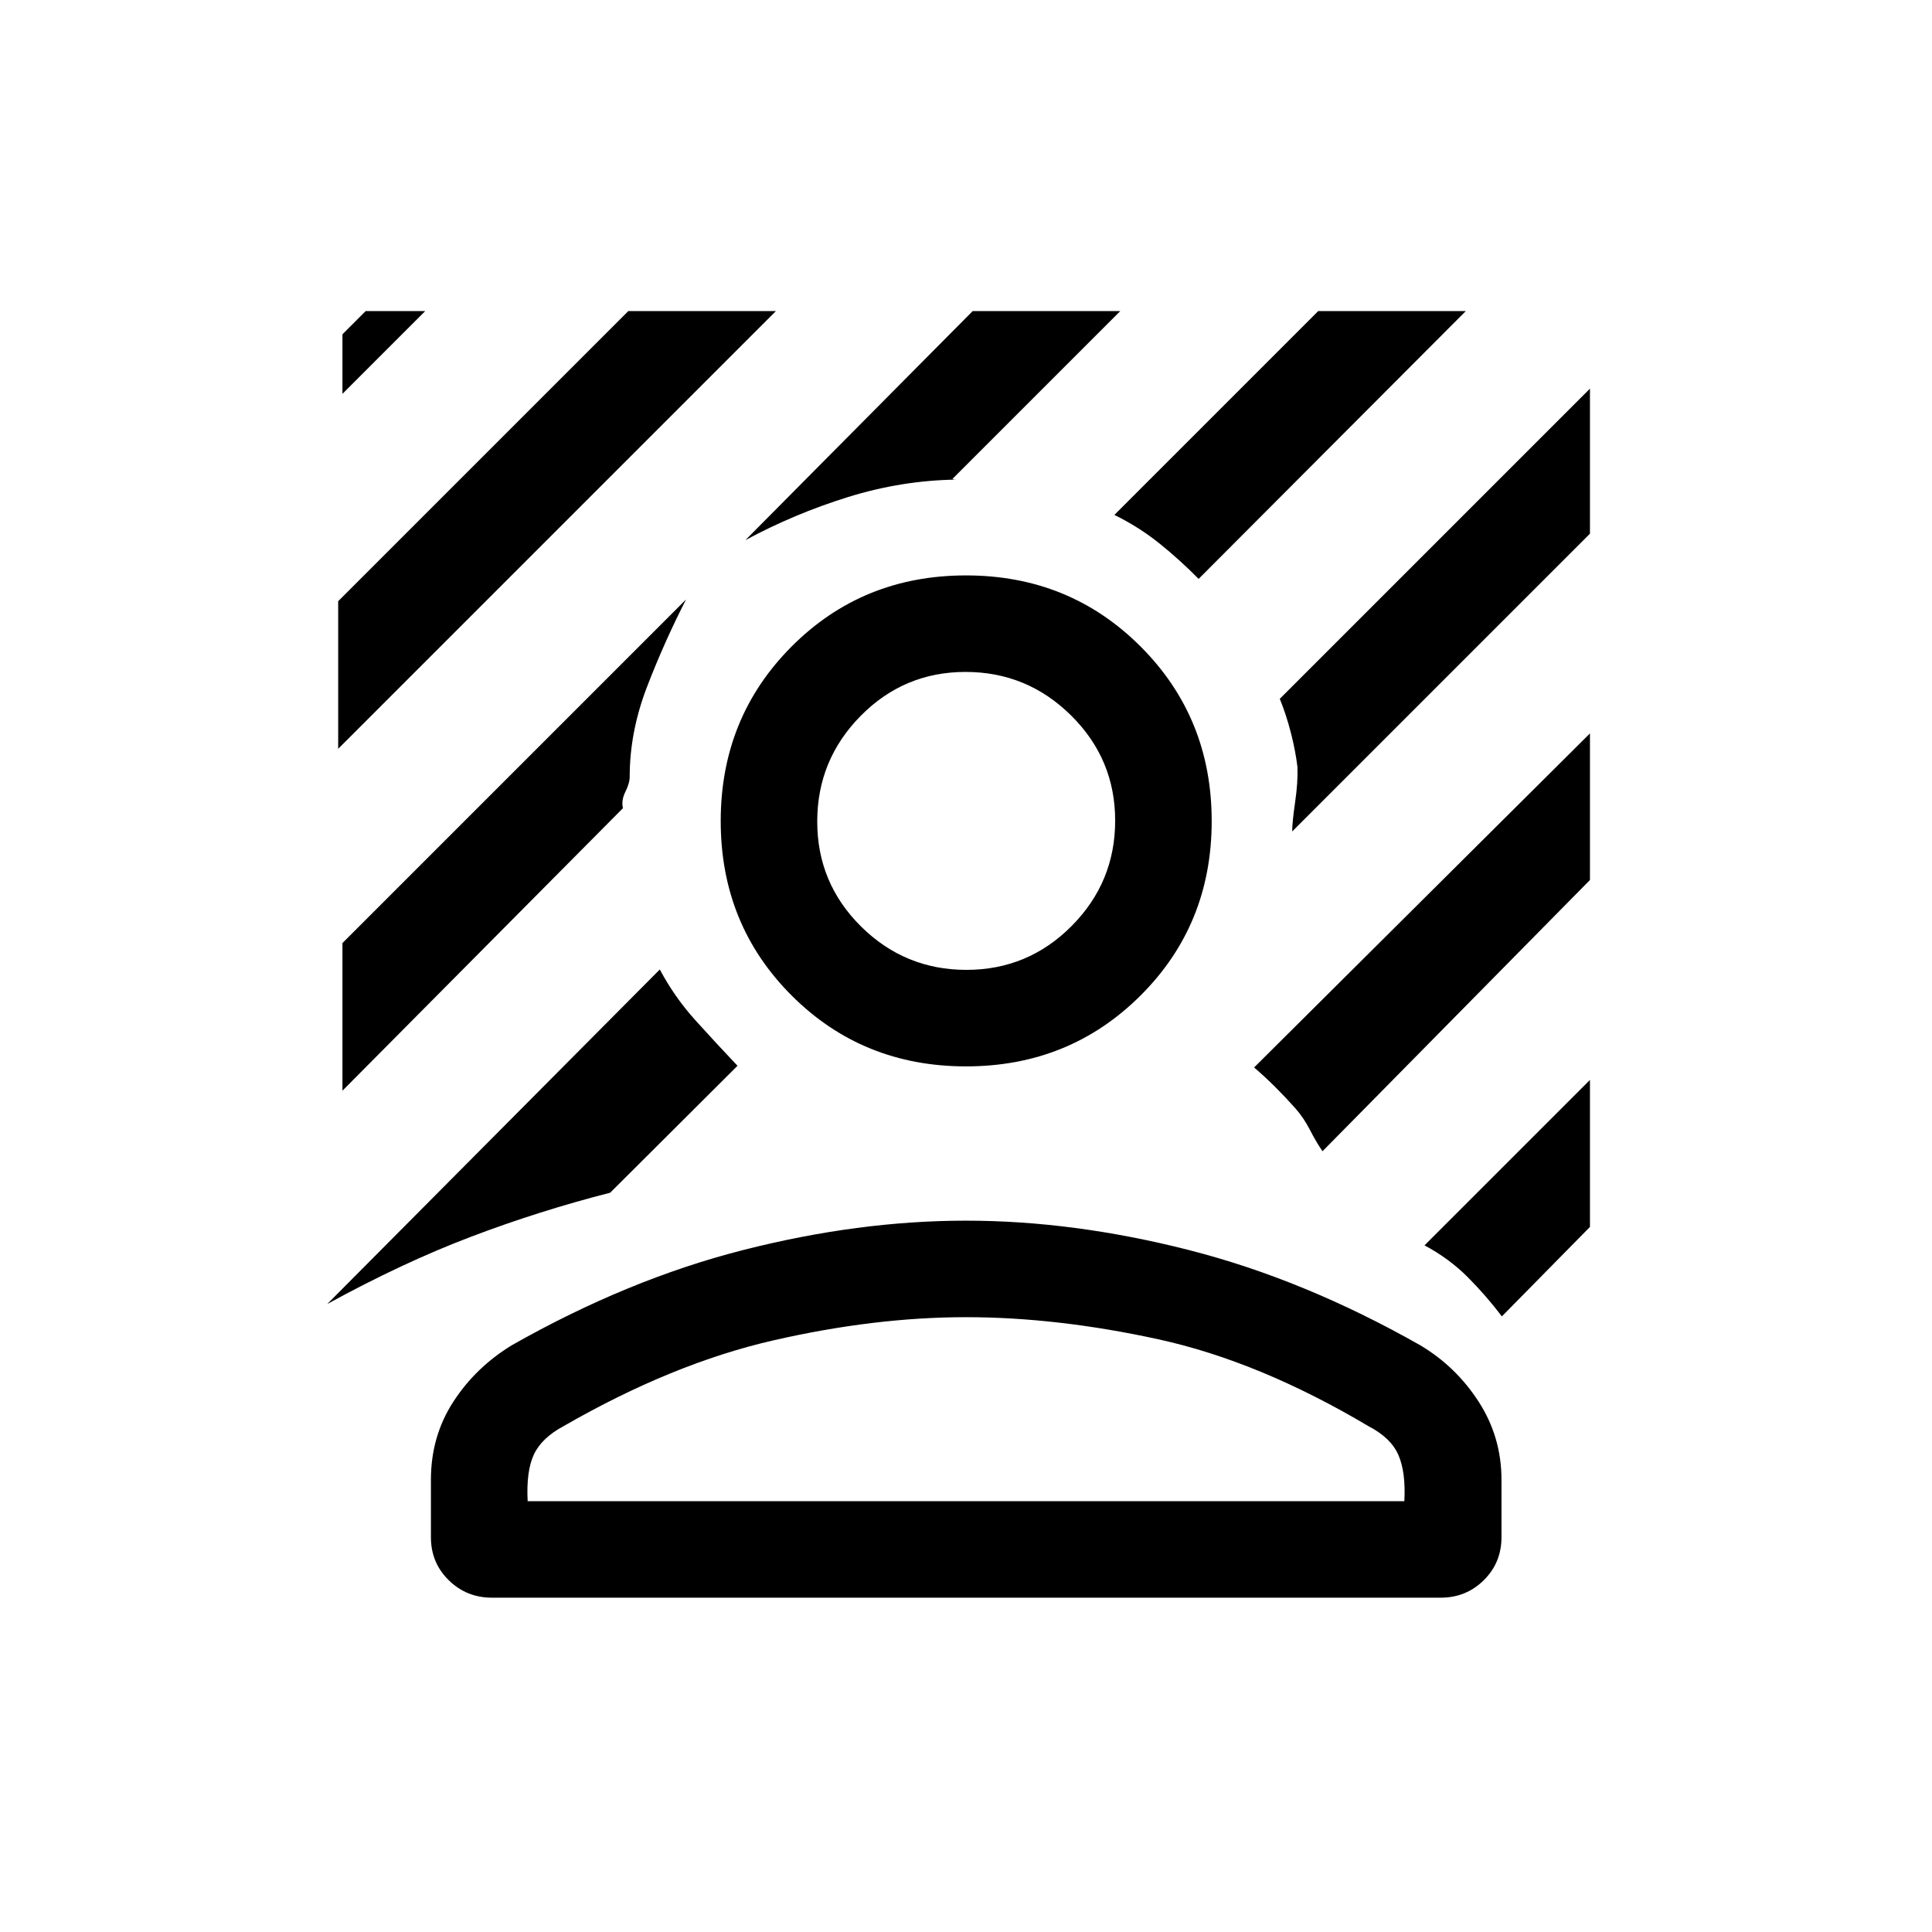 <svg xmlns="http://www.w3.org/2000/svg" height="20" viewBox="0 -960 960 960" width="20"><path d="M168.04-587.92v-73.35l144.15-144.15h73.35l-217.5 217.5Zm2.12-176.39v-29.57l11.53-11.54h29.58l-41.11 41.11Zm425.43 91.96q-9.28-9.42-19.42-17.57-10.13-8.16-22.44-14.23L655-805.42h73.34L595.59-672.35ZM162.61-312.04l165.24-166.23q7.34 13.77 17.63 25.17 10.29 11.41 20.98 22.68l-63.27 63.07q-35.35 9.04-69.27 21.93-33.92 12.88-71.31 33.38Zm479.47-234.81q0-4.5 1.46-14.58 1.46-10.07 1.15-17.5-.96-7.99-3.25-16.93-2.29-8.95-5.52-16.91l154.12-154.12v72.08L642.08-546.85Zm-271.7-144.76 112.93-113.81h73.34l-83.38 83.38q.41.27.96.31.55.04 1.15.04-27.34.38-54 8.67-26.65 8.29-51 21.41ZM170.16-418.04v-73.35l170.73-170.73q-10.81 21.12-19.41 43.46-8.59 22.34-8.59 44.66 0 3.15-2.14 7.44-2.13 4.29-1.21 8.14L170.16-418.04Zm576.11 112.15q-7.84-10.36-17-19.54-9.16-9.19-21.43-15.76l82.2-82.2v73.04l-43.77 44.46Zm-89.12-82.07q-3.07-4.43-6.25-10.6-3.17-6.17-7.3-10.79-4.71-5.31-9.93-10.52t-10.52-9.71l166.89-166v72.85L657.15-387.96ZM480-430.12q-51.42 0-86.65-35.23-35.23-35.23-35.23-86.65 0-51.42 35.23-86.75T480-674.08q51.42 0 86.75 35.33T602.08-552q0 51.42-35.33 86.65-35.33 35.23-86.75 35.23Zm.21-47.96q30.6 0 52.25-21.77 21.66-21.77 21.66-52.36 0-30.6-21.87-52.25-21.87-21.66-52.46-21.66-30.6 0-52.16 21.87-21.55 21.87-21.55 52.46 0 30.6 21.77 52.16 21.77 21.55 52.36 21.55ZM214.12-196.16v-28.53q0-21.62 11.13-38.79 11.14-17.17 29.17-28.14 57.58-32.65 114.87-47.25 57.29-14.59 110.71-14.59 53.42 0 110.71 14.59 57.29 14.6 114.87 47.25 17.84 10.58 29.17 28.14 11.33 17.56 11.33 38.79v28.53q0 12.65-8.79 21.35-8.79 8.69-21.43 8.69H244.45q-12.64 0-21.49-8.69-8.84-8.7-8.84-21.35Zm48.07-17.92h435.62q.77-14.27-2.91-22.84-3.67-8.58-14.86-14.39-54.23-32.23-104.5-43.21Q525.27-305.5 480-305.5t-95.54 11.48q-50.27 11.48-104.5 42.71-10.81 5.81-14.67 14.04-3.87 8.23-3.1 23.19Zm217.81 0ZM480-552Z"/></svg>